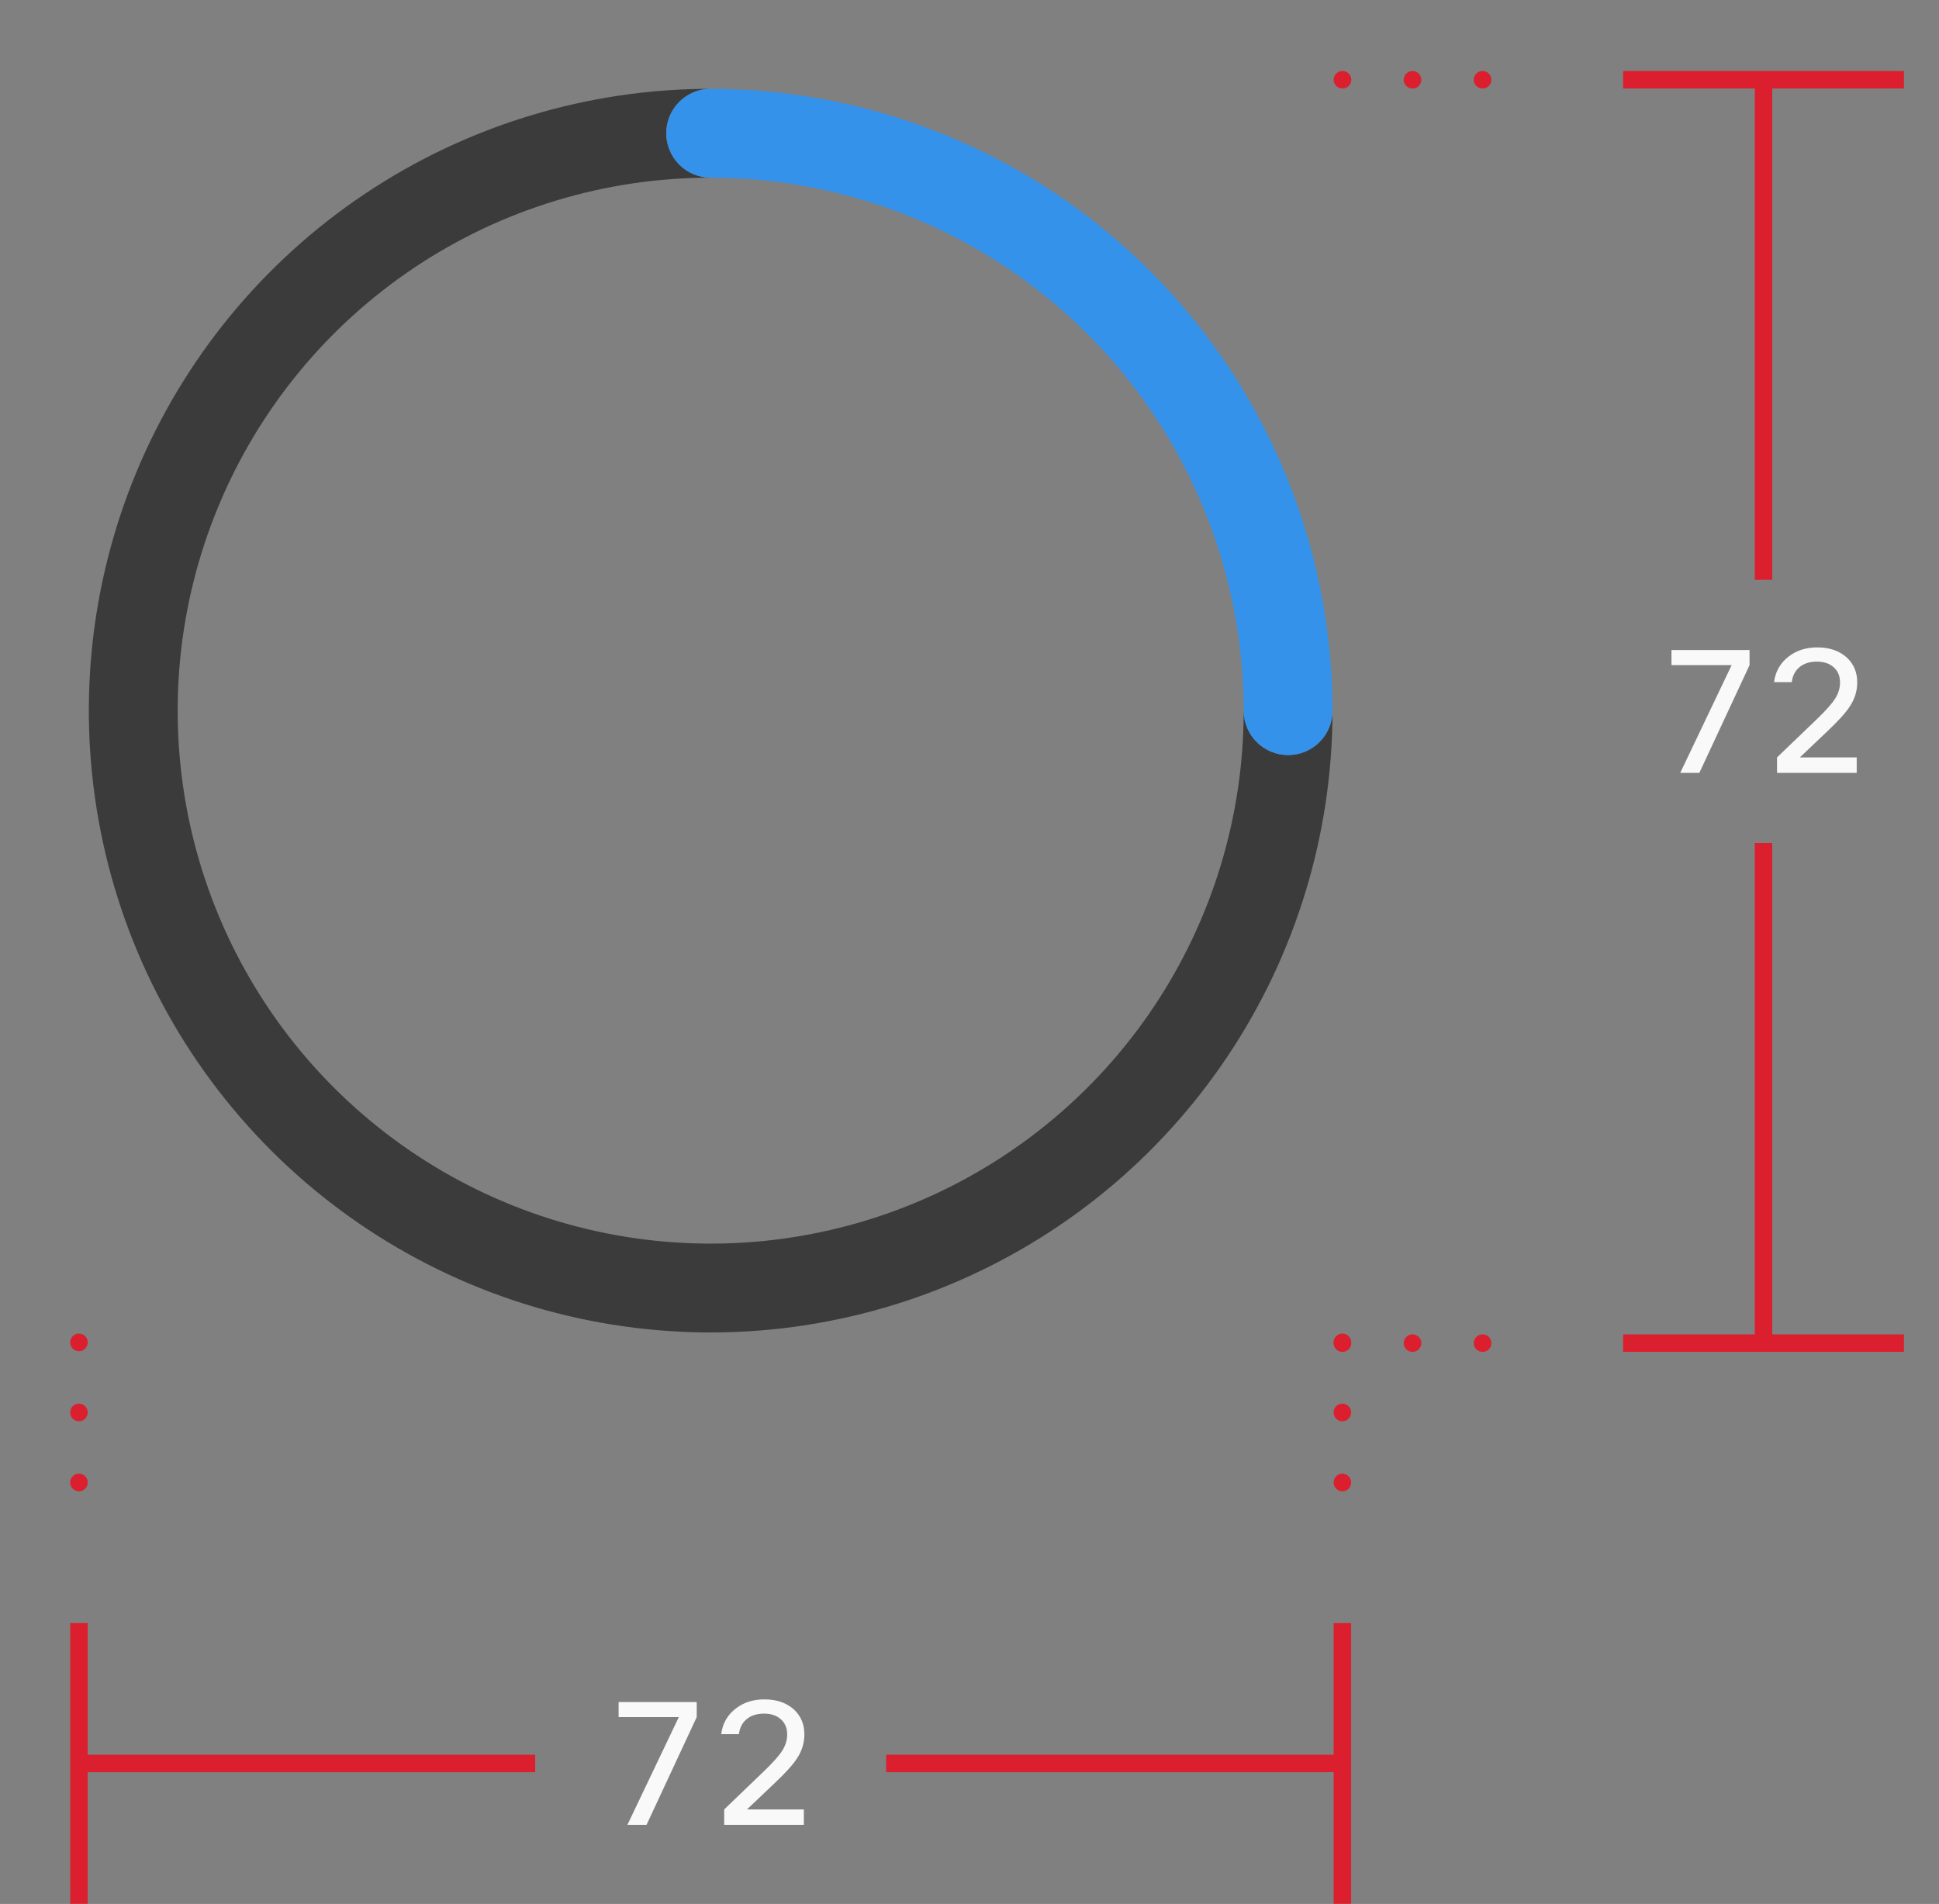 <svg width="111" height="109" viewBox="0 0 111 109" fill="none" xmlns="http://www.w3.org/2000/svg">
<rect x="0" y="0" width="111" height="109" fill="#808080" stroke="none"/>
<path d="M73.739 43.226C73.405 43.226 73.074 43.16 72.765 43.033C72.457 42.905 72.176 42.718 71.94 42.482C71.704 42.245 71.517 41.965 71.389 41.657C71.261 41.348 71.196 41.017 71.196 40.683C71.196 46.718 69.406 52.617 66.054 57.635C62.701 62.653 57.935 66.564 52.36 68.873C46.785 71.183 40.65 71.787 34.731 70.609C28.812 69.432 23.375 66.526 19.108 62.259C14.841 57.992 11.935 52.555 10.757 46.636C9.58 40.717 10.184 34.582 12.494 29.007C14.803 23.431 18.714 18.666 23.732 15.313C28.75 11.96 34.649 10.171 40.684 10.171C40.009 10.171 39.362 9.903 38.886 9.426C38.409 8.949 38.141 8.302 38.141 7.628C38.141 6.954 38.409 6.307 38.886 5.83C39.362 5.353 40.009 5.085 40.684 5.085C33.643 5.085 26.76 7.173 20.906 11.085C15.052 14.996 10.49 20.556 7.795 27.061C5.101 33.565 4.396 40.723 5.77 47.628C7.143 54.533 10.534 60.876 15.512 65.855C20.491 70.833 26.833 74.224 33.739 75.597C40.644 76.971 47.802 76.266 54.306 73.571C60.811 70.877 66.371 66.314 70.282 60.46C74.194 54.606 76.281 47.724 76.281 40.683C76.282 41.017 76.216 41.348 76.088 41.657C75.96 41.965 75.773 42.245 75.537 42.482C75.301 42.718 75.02 42.905 74.712 43.033C74.403 43.16 74.073 43.226 73.739 43.226Z" fill="#3B3B3B"/>
<path d="M38.141 7.628C38.141 7.962 38.206 8.293 38.334 8.601C38.462 8.91 38.649 9.19 38.885 9.427C39.121 9.663 39.402 9.85 39.71 9.978C40.019 10.105 40.349 10.171 40.684 10.171C48.773 10.18 56.529 13.397 62.249 19.117C67.97 24.838 71.187 32.594 71.196 40.683C71.196 41.358 71.464 42.004 71.941 42.481C72.418 42.958 73.064 43.226 73.739 43.226C74.413 43.226 75.06 42.958 75.537 42.481C76.013 42.004 76.281 41.358 76.281 40.683C76.271 31.245 72.517 22.197 65.843 15.524C59.17 8.85 50.121 5.096 40.684 5.085C40.349 5.085 40.019 5.151 39.71 5.279C39.402 5.406 39.121 5.594 38.885 5.83C38.649 6.066 38.462 6.346 38.334 6.655C38.206 6.963 38.141 7.294 38.141 7.628Z" fill="#3492EB"/>
<path d="M76.846 4.566H80.864L84.882 4.566" stroke="#DB1F2E" stroke-linecap="round" stroke-dasharray="0.01 4"/>
<path d="M76.846 76.892H80.864L84.882 76.892" stroke="#DB1F2E" stroke-linecap="round" stroke-dasharray="0.01 4"/>
<path d="M92.919 4.566H100.955L108.991 4.566" stroke="#DB1F2E"/>
<path d="M100.955 33.195V4.566" stroke="#DB1F2E"/>
<path d="M100.155 38.077L97.282 44.245H96.187L99.13 38.077H95.685V37.214H100.155V38.077ZM102.572 39.052H101.557C101.638 38.429 101.926 37.933 102.421 37.565C102.863 37.23 103.399 37.063 104.029 37.063C104.745 37.063 105.318 37.264 105.746 37.666C106.128 38.034 106.319 38.499 106.319 39.062C106.319 39.557 106.178 40.016 105.897 40.438C105.669 40.793 105.251 41.258 104.641 41.834L103.034 43.361H106.289V44.245H101.728V43.361L104.019 41.161C104.528 40.672 104.872 40.284 105.053 39.996C105.241 39.701 105.334 39.393 105.334 39.072C105.334 38.684 105.201 38.382 104.933 38.168C104.698 37.974 104.39 37.877 104.009 37.877C103.58 37.877 103.235 37.994 102.974 38.228C102.746 38.436 102.612 38.71 102.572 39.052Z" fill="white" fill-opacity="0.95"/>
<path d="M100.955 76.892V48.263" stroke="#DB1F2E"/>
<path d="M92.919 76.892H100.955L108.991 76.892" stroke="#DB1F2E"/>
<path d="M4.52 76.846L4.52 80.864L4.52 84.882" stroke="#DB1F2E" stroke-linecap="round" stroke-dasharray="0.01 4"/>
<path d="M76.846 76.846V80.864L76.846 84.882" stroke="#DB1F2E" stroke-linecap="round" stroke-dasharray="0.01 4"/>
<path d="M4.52 92.919L4.52 100.955L4.52 108.991" stroke="#DB1F2E"/>
<path d="M4.52 100.955H30.638" stroke="#DB1F2E"/>
<path d="M39.884 98.303L37.011 104.471H35.916L38.859 98.303H35.413L35.413 97.439H39.884L39.884 98.303ZM42.3 99.277H41.286C41.366 98.654 41.654 98.159 42.15 97.79C42.592 97.456 43.128 97.288 43.757 97.288C44.474 97.288 45.046 97.489 45.475 97.891C45.857 98.259 46.047 98.725 46.047 99.287C46.047 99.783 45.907 100.242 45.626 100.663C45.398 101.018 44.979 101.484 44.37 102.06L42.763 103.587H46.017V104.471H41.457V103.587L43.747 101.387C44.256 100.898 44.601 100.509 44.782 100.221C44.969 99.927 45.063 99.619 45.063 99.297C45.063 98.909 44.929 98.608 44.661 98.393C44.427 98.199 44.119 98.102 43.737 98.102C43.308 98.102 42.964 98.219 42.702 98.454C42.475 98.661 42.341 98.936 42.3 99.277Z" fill="white" fill-opacity="0.95"/>
<path d="M50.728 100.955H76.846" stroke="#DB1F2E"/>
<path d="M76.846 92.919V100.955L76.846 108.991" stroke="#DB1F2E"/>
</svg>
